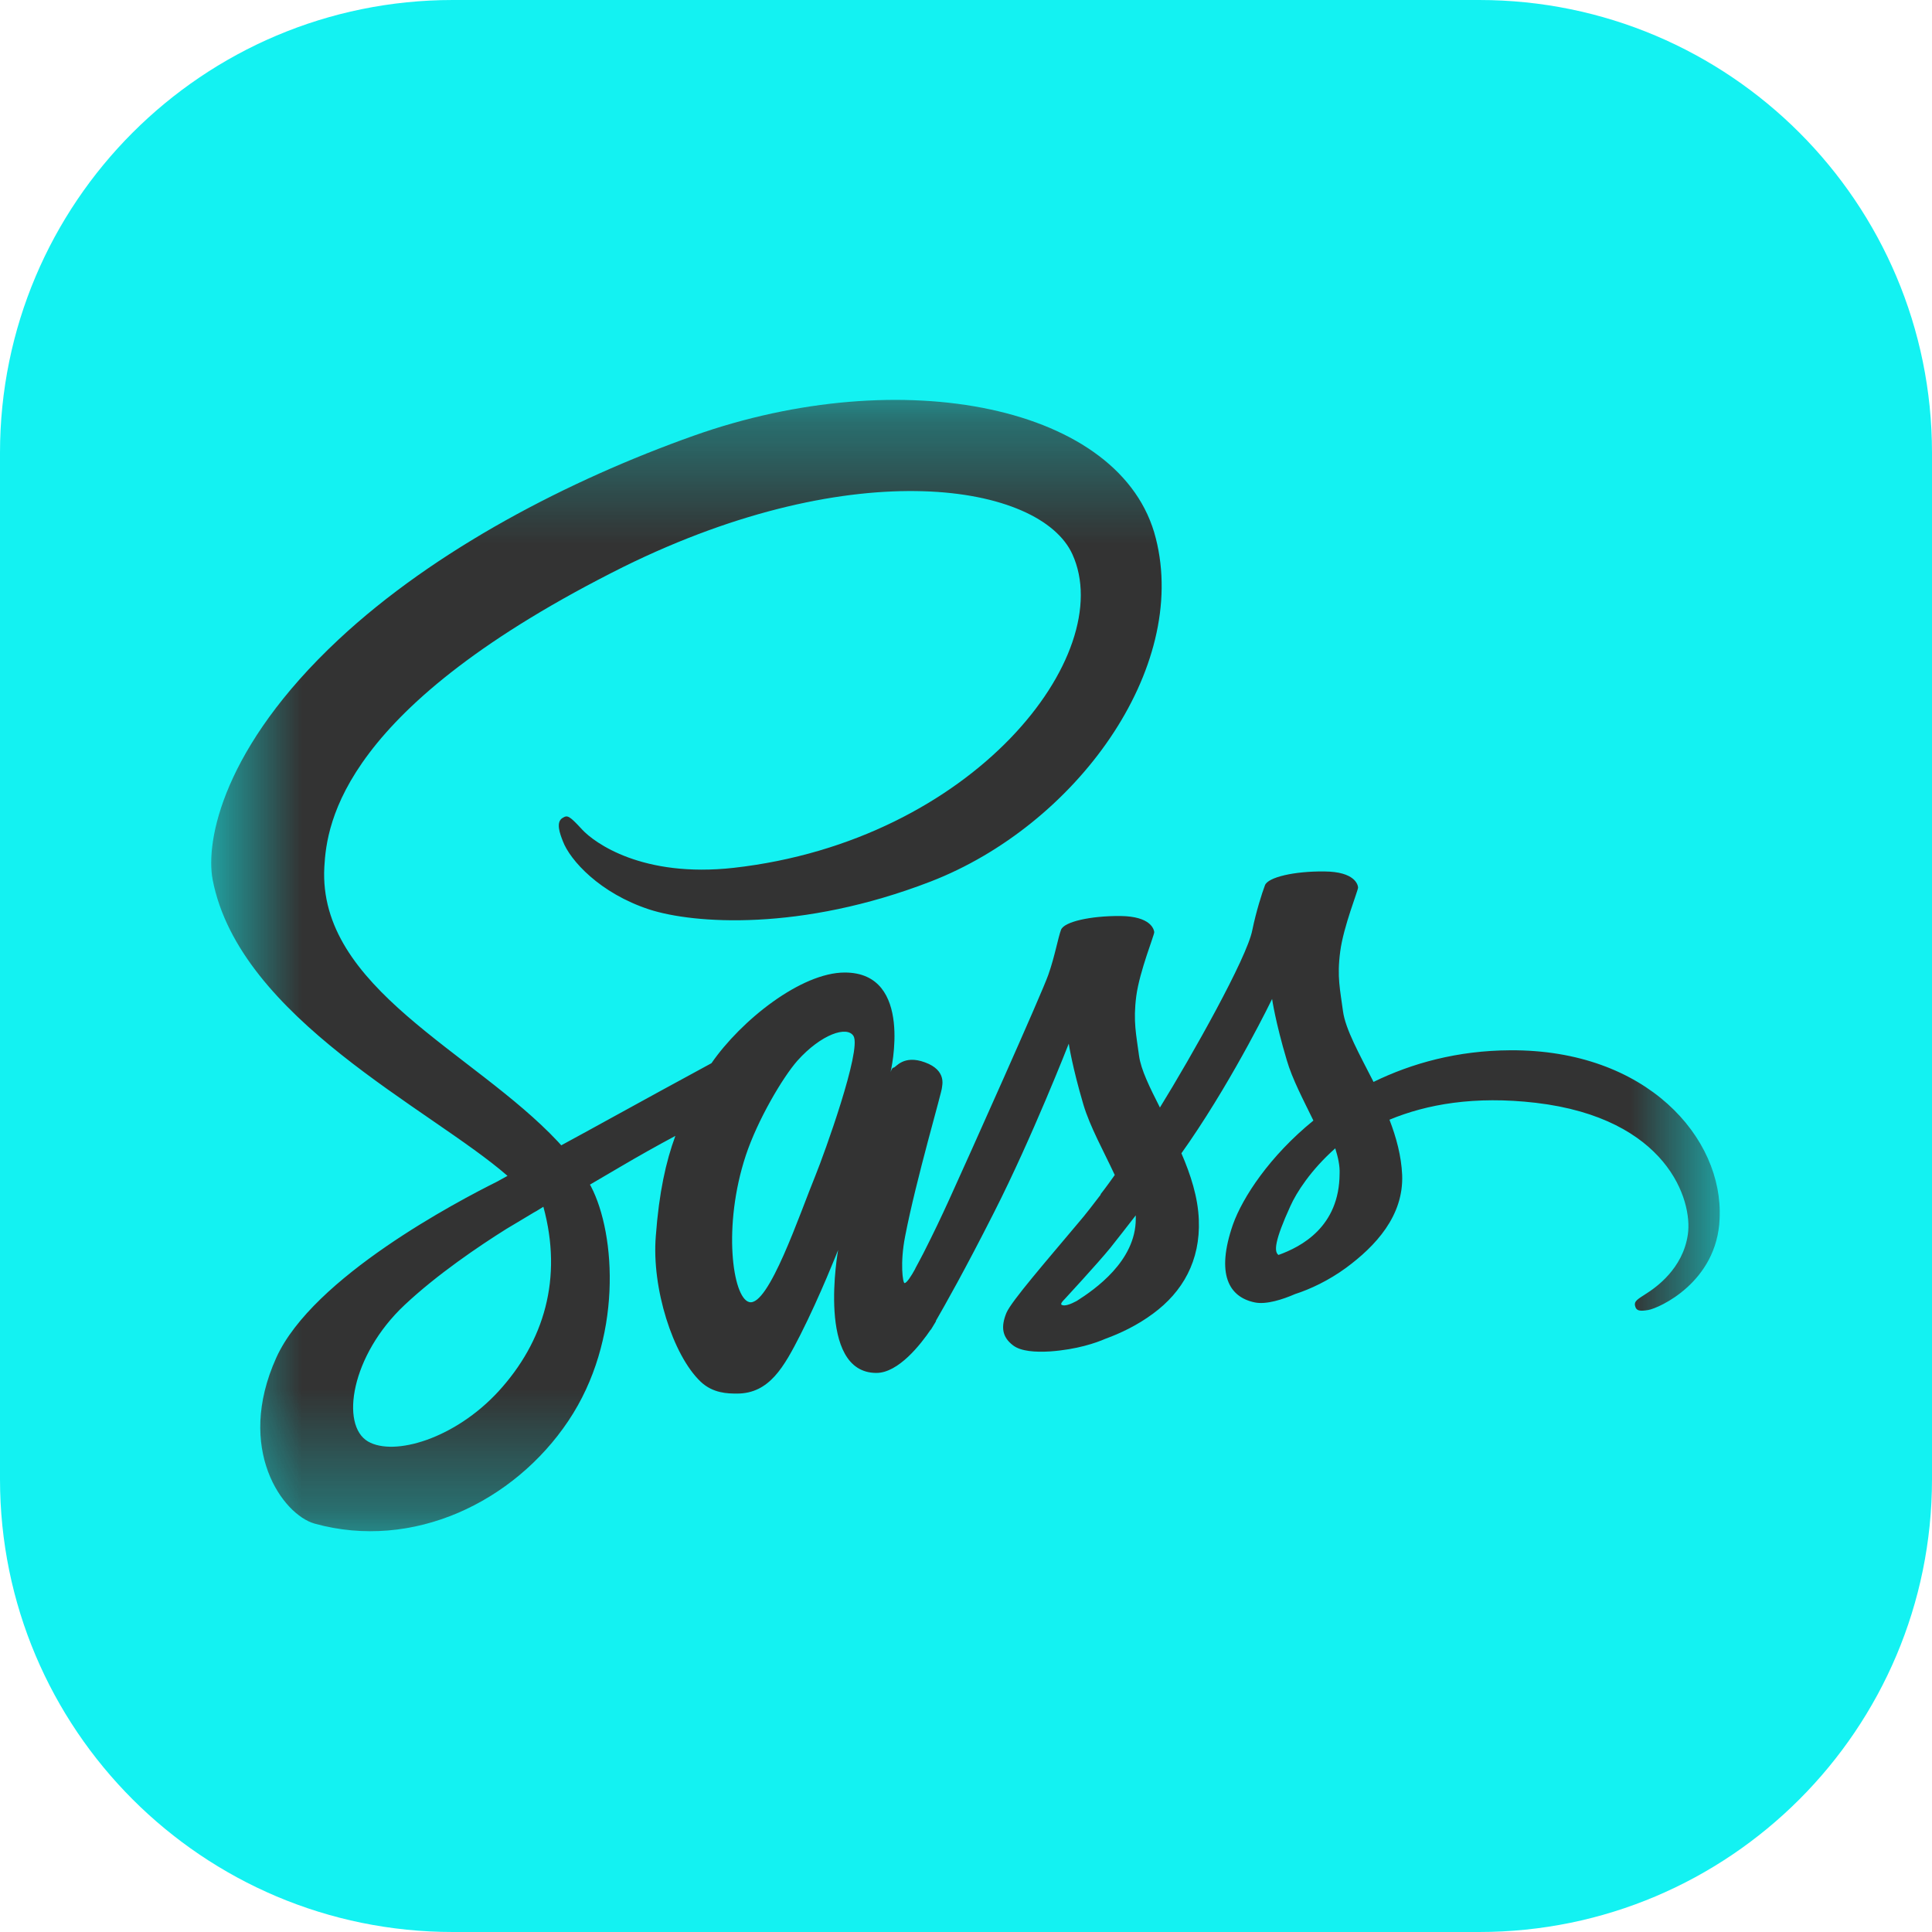 <svg width="16" height="16" viewBox="0 0 16 16" fill="none" xmlns="http://www.w3.org/2000/svg">
<g clip-path="url(#clip0_2_29)">
<path d="M12.25 0H3.75C1.679 0 0 1.679 0 3.75V12.25C0 14.321 1.679 16 3.75 16H12.25C14.321 16 16 14.321 16 12.25V3.75C16 1.679 14.321 0 12.25 0Z" fill="#13F2F2"/>
<mask id="mask0_2_29" style="mask-type:luminance" maskUnits="userSpaceOnUse" x="1" y="3" width="14" height="10">
<path d="M1.75 3.312H14.25V12.682H1.75V3.312Z" fill="white"/>
</mask>
<g mask="url(#mask0_2_29)">
<path d="M12.507 8.698C12.071 8.7 11.692 8.805 11.375 8.96C11.258 8.73 11.142 8.524 11.122 8.374C11.099 8.198 11.071 8.091 11.099 7.881C11.126 7.671 11.249 7.372 11.247 7.349C11.245 7.326 11.22 7.219 10.969 7.217C10.718 7.214 10.501 7.265 10.476 7.331C10.451 7.397 10.403 7.548 10.371 7.703C10.328 7.931 9.869 8.746 9.606 9.172C9.522 9.006 9.449 8.86 9.433 8.743C9.41 8.568 9.383 8.46 9.41 8.25C9.438 8.04 9.561 7.742 9.559 7.719C9.556 7.696 9.531 7.589 9.28 7.586C9.029 7.584 8.812 7.634 8.787 7.7C8.762 7.767 8.735 7.922 8.682 8.072C8.63 8.223 8.021 9.583 7.861 9.934C7.796 10.077 7.729 10.217 7.658 10.357C7.658 10.357 7.655 10.363 7.649 10.375C7.626 10.418 7.604 10.462 7.58 10.505V10.507C7.546 10.569 7.509 10.626 7.491 10.626C7.477 10.626 7.452 10.462 7.496 10.238C7.587 9.766 7.804 9.031 7.801 9.006C7.801 8.992 7.843 8.864 7.66 8.798C7.482 8.732 7.418 8.841 7.402 8.841C7.386 8.841 7.375 8.88 7.375 8.88C7.375 8.88 7.573 8.054 6.996 8.054C6.635 8.054 6.138 8.449 5.892 8.805C5.611 8.957 5.332 9.11 5.052 9.264C4.917 9.339 4.778 9.414 4.648 9.485C4.639 9.476 4.63 9.464 4.621 9.455C3.922 8.709 2.631 8.182 2.686 7.18C2.706 6.815 2.832 5.857 5.166 4.693C7.087 3.746 8.616 4.008 8.881 4.59C9.26 5.421 8.062 6.963 6.076 7.187C5.319 7.271 4.922 6.979 4.821 6.87C4.716 6.756 4.7 6.749 4.662 6.772C4.598 6.806 4.639 6.909 4.662 6.968C4.721 7.123 4.965 7.397 5.378 7.532C5.743 7.65 6.631 7.716 7.706 7.301C8.908 6.836 9.848 5.542 9.572 4.458C9.296 3.358 7.471 2.995 5.743 3.609C4.716 3.974 3.603 4.549 2.802 5.298C1.85 6.188 1.7 6.961 1.761 7.285C1.983 8.435 3.569 9.184 4.203 9.738C4.171 9.756 4.141 9.772 4.116 9.786C3.799 9.944 2.59 10.576 2.288 11.244C1.946 12.002 2.343 12.545 2.606 12.618C3.42 12.844 4.258 12.438 4.707 11.767C5.157 11.096 5.102 10.224 4.894 9.825C4.892 9.82 4.889 9.815 4.885 9.811C4.967 9.763 5.052 9.713 5.134 9.665C5.285 9.576 5.438 9.49 5.593 9.407C5.515 9.62 5.458 9.873 5.431 10.238C5.396 10.667 5.572 11.224 5.803 11.443C5.905 11.539 6.026 11.541 6.104 11.541C6.373 11.541 6.494 11.317 6.629 11.053C6.793 10.729 6.941 10.352 6.941 10.352C6.941 10.352 6.756 11.37 7.258 11.37C7.441 11.37 7.626 11.132 7.708 11.011V11.014C7.708 11.014 7.713 11.007 7.722 10.991C7.74 10.961 7.751 10.943 7.751 10.943V10.938C7.824 10.811 7.989 10.521 8.233 10.039C8.548 9.419 8.851 8.643 8.851 8.643C8.851 8.643 8.879 8.832 8.972 9.147C9.027 9.332 9.141 9.535 9.232 9.731C9.159 9.834 9.114 9.891 9.114 9.891L9.116 9.893C9.056 9.971 8.993 10.055 8.922 10.137C8.673 10.434 8.377 10.774 8.335 10.872C8.287 10.989 8.299 11.073 8.39 11.142C8.456 11.192 8.575 11.199 8.696 11.192C8.92 11.176 9.077 11.121 9.155 11.087C9.276 11.043 9.417 10.977 9.549 10.879C9.794 10.699 9.942 10.441 9.928 10.101C9.921 9.914 9.86 9.727 9.784 9.551C9.807 9.519 9.828 9.487 9.851 9.455C10.236 8.892 10.535 8.273 10.535 8.273C10.535 8.273 10.562 8.463 10.656 8.778C10.702 8.937 10.795 9.111 10.877 9.28C10.515 9.574 10.291 9.916 10.211 10.14C10.067 10.555 10.179 10.742 10.391 10.786C10.487 10.806 10.624 10.761 10.725 10.717C10.852 10.676 11.003 10.605 11.147 10.5C11.391 10.32 11.626 10.069 11.612 9.729C11.605 9.574 11.564 9.421 11.507 9.273C11.815 9.145 12.212 9.074 12.719 9.133C13.805 9.261 14.02 9.939 13.978 10.224C13.937 10.509 13.709 10.665 13.634 10.713C13.559 10.761 13.534 10.776 13.54 10.811C13.55 10.861 13.586 10.859 13.65 10.849C13.739 10.834 14.22 10.619 14.241 10.094C14.275 9.423 13.636 8.691 12.507 8.698ZM4.128 11.523C3.767 11.915 3.265 12.063 3.048 11.938C2.816 11.803 2.907 11.224 3.35 10.808C3.619 10.555 3.966 10.32 4.196 10.176C4.249 10.144 4.326 10.099 4.42 10.042C4.436 10.033 4.445 10.028 4.445 10.028L4.5 9.994C4.662 10.587 4.506 11.11 4.128 11.523ZM6.752 9.738C6.626 10.044 6.364 10.827 6.204 10.783C6.067 10.747 5.983 10.153 6.177 9.567C6.275 9.273 6.483 8.921 6.604 8.784C6.8 8.565 7.017 8.492 7.069 8.581C7.135 8.698 6.83 9.546 6.752 9.738ZM8.917 10.774C8.865 10.802 8.815 10.82 8.792 10.806C8.776 10.797 8.815 10.761 8.815 10.761C8.815 10.761 9.086 10.468 9.194 10.336C9.255 10.258 9.328 10.167 9.406 10.065V10.094C9.406 10.443 9.068 10.678 8.917 10.774ZM10.588 10.393C10.549 10.366 10.556 10.274 10.686 9.989C10.736 9.877 10.855 9.69 11.058 9.51C11.081 9.583 11.097 9.654 11.094 9.72C11.092 10.16 10.777 10.325 10.588 10.393Z" fill="#333333"/>
</g>
</g>
<defs>
<clipPath id="clip0_2_29">
<rect width="16" height="16" fill="white"/>
</clipPath>
</defs>
</svg>
